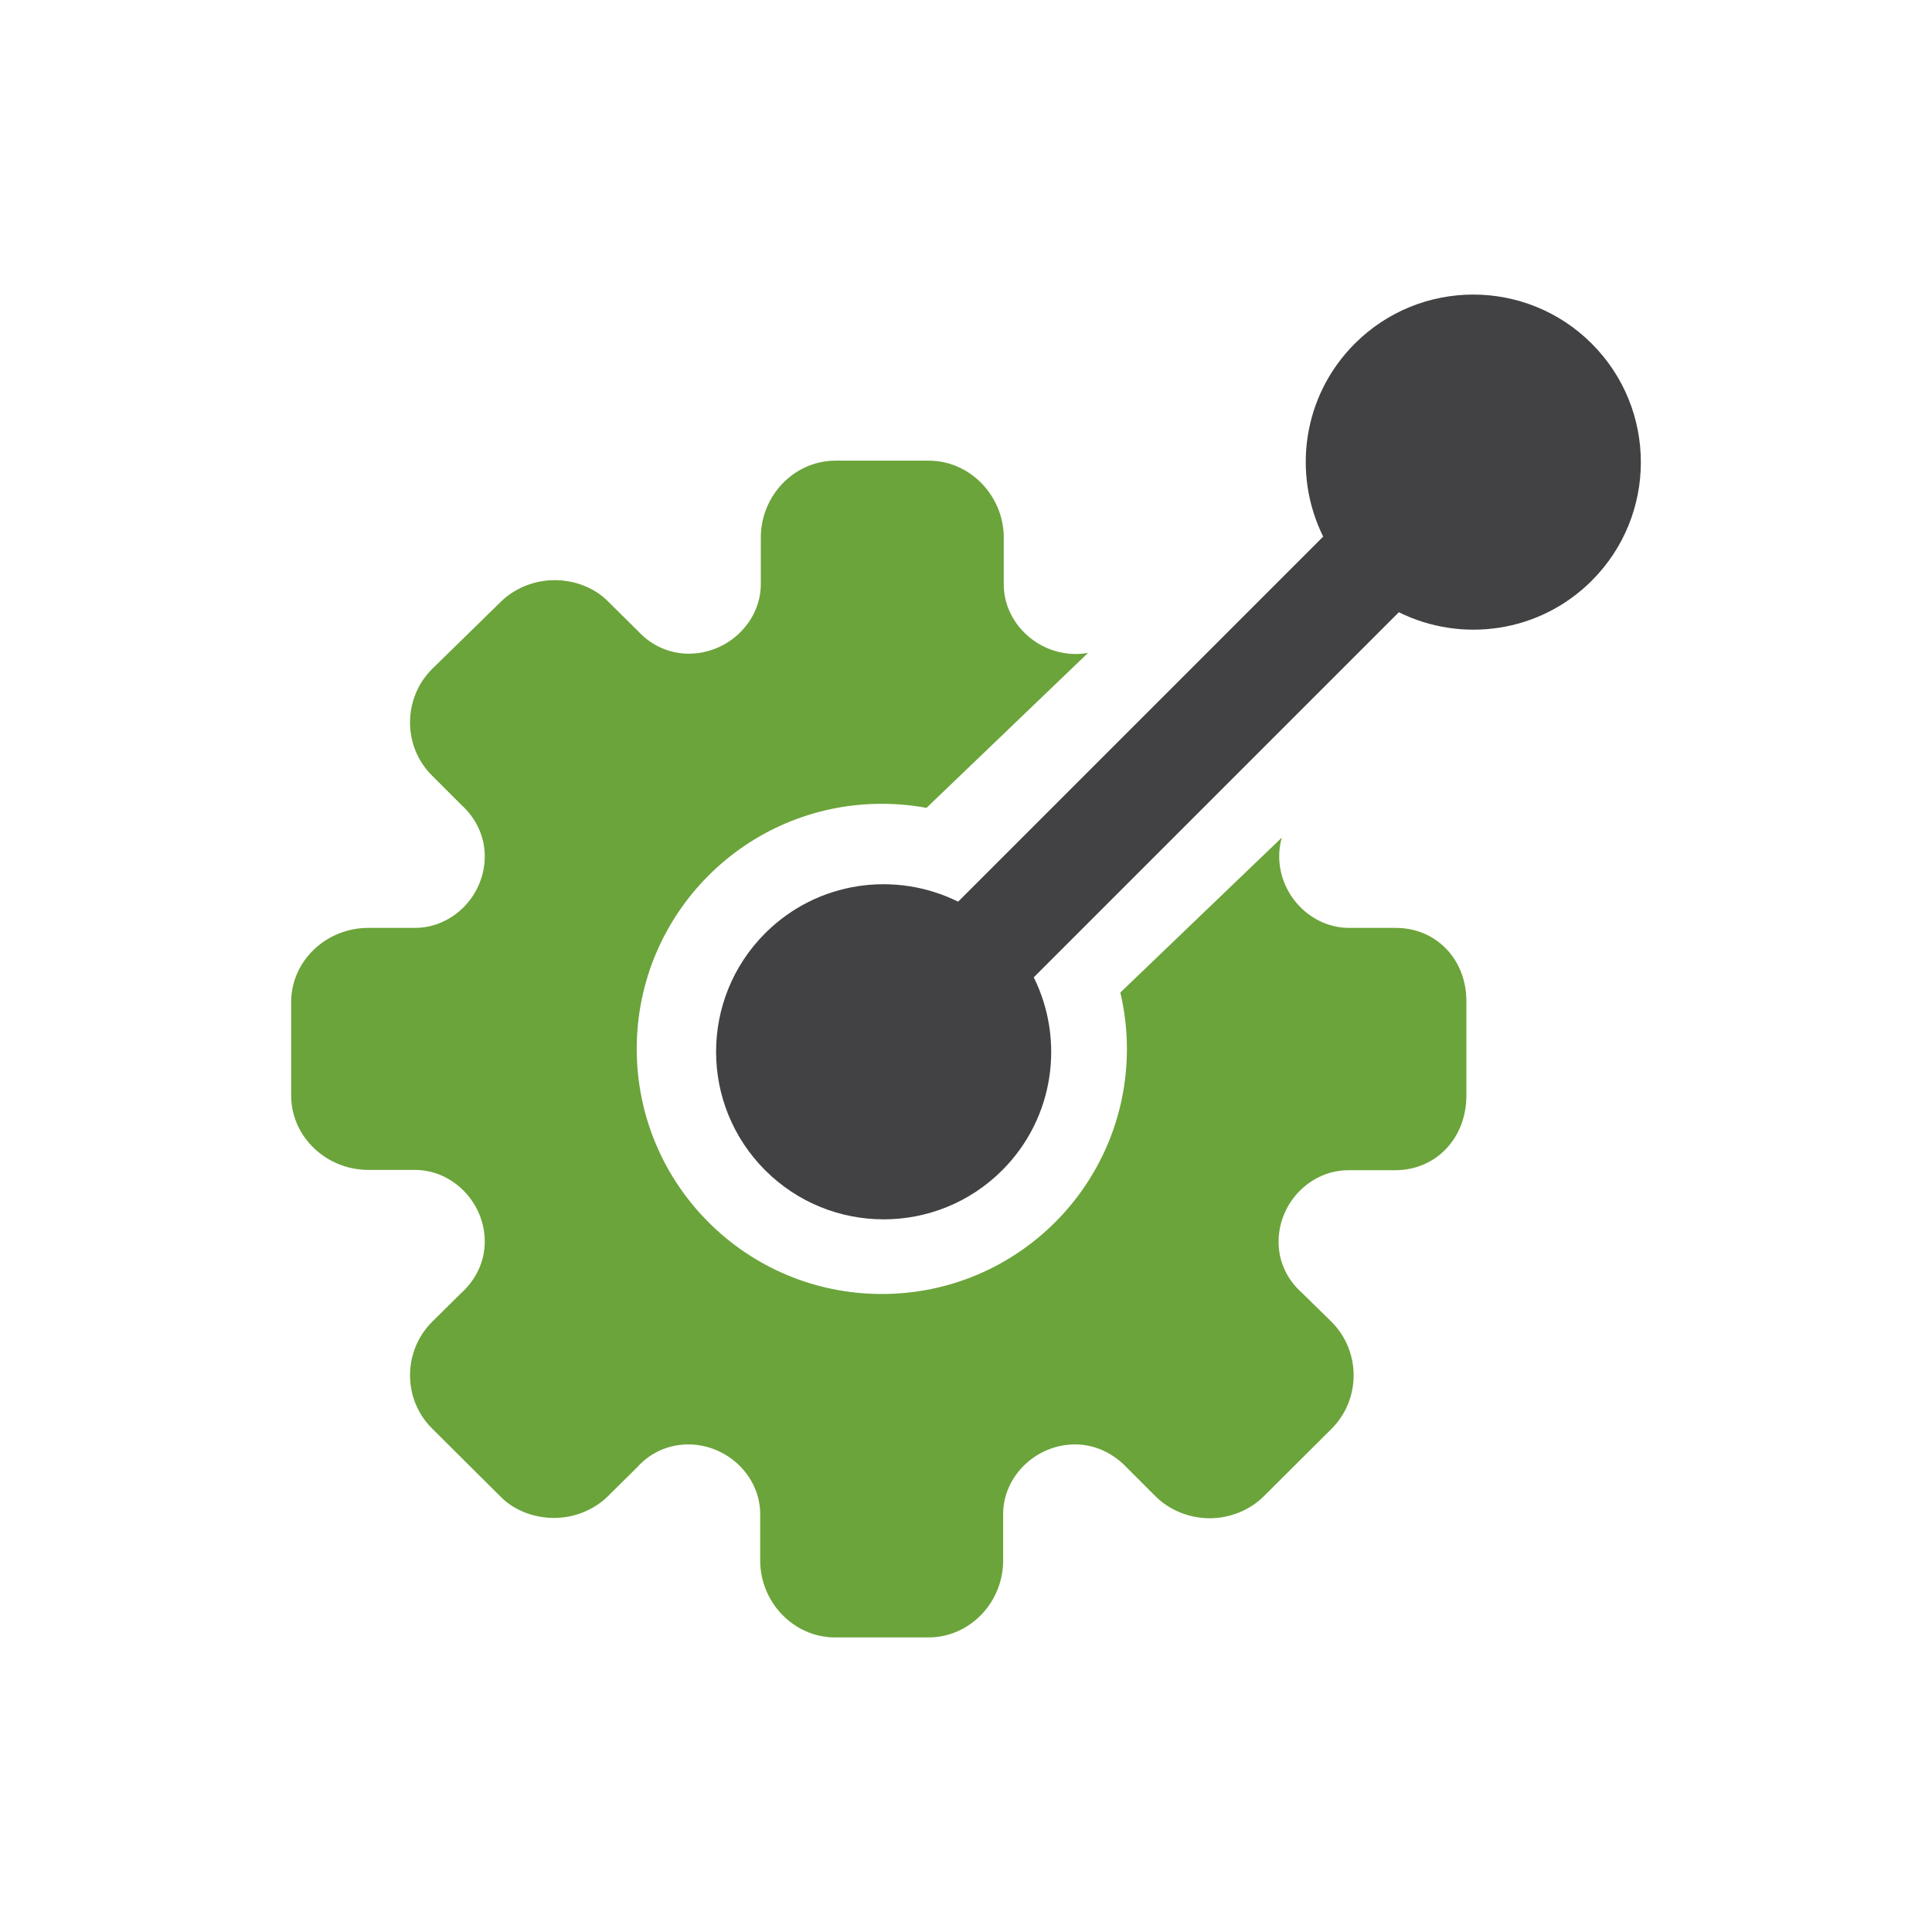 <?xml version="1.0" encoding="UTF-8" standalone="no"?>
<svg
   xmlns:dc="http://purl.org/dc/elements/1.1/"
   xmlns:cc="http://creativecommons.org/ns#"
   xmlns:rdf="http://www.w3.org/1999/02/22-rdf-syntax-ns#"
   xmlns:svg="http://www.w3.org/2000/svg"
   xmlns="http://www.w3.org/2000/svg"
   xmlns:sodipodi="http://sodipodi.sourceforge.net/DTD/sodipodi-0.dtd"
   xmlns:inkscape="http://www.inkscape.org/namespaces/inkscape"
   height="512px"
   id="Layer_1"
   style="enable-background:new 0 0 512 512;"
   version="1.1"
   viewBox="0 0 512 512"
   width="512px"
   xml:space="preserve"
   sodipodi:docname="icon.svg"
   inkscape:version="0.92.4 5da689c313, 2019-01-14"><defs
     id="defs7" /><sodipodi:namedview
     pagecolor="#ffffff"
     bordercolor="#666666"
     borderopacity="1"
     objecttolerance="10"
     gridtolerance="10"
     guidetolerance="10"
     inkscape:pageopacity="0"
     inkscape:pageshadow="2"
     inkscape:window-width="1920"
     inkscape:window-height="1021"
     id="namedview5"
     showgrid="false"
     inkscape:zoom="0.4609375"
     inkscape:cx="144.27119"
     inkscape:cy="256"
     inkscape:window-x="0"
     inkscape:window-y="25"
     inkscape:window-maximized="1"
     inkscape:current-layer="Layer_1" /><g
     id="g894"
     transform="translate(-2.031,16.209)"><path
       d="m 423.869,74.865 c -17.346,-17.346 -45.47,-17.346 -62.813,0 -13.838,13.835 -16.604,34.519 -8.363,51.129 l -96.751,96.754 c -16.61,-8.238 -37.294,-5.476 -51.132,8.36 -17.346,17.346 -17.343,45.47 0,62.817 17.35,17.346 45.473,17.34 62.82,-0.003 13.835,-13.835 16.597,-34.519 8.356,-51.132 l 96.751,-96.75 c 16.613,8.238 37.294,5.476 51.129,-8.363 17.346,-17.337 17.346,-45.464 0,-62.81 z"
       id="path880"
       inkscape:connector-curvature="0"
       style="fill:#424143;stroke:none;stroke-width:40.596;stroke-miterlimit:4;stroke-dasharray:none;stroke-opacity:1;paint-order:stroke fill markers" /><path
       inkscape:connector-curvature="0"
       id="path2"
       d="m 223.463,105.871 c -11.042,0 -19.809,9.337 -19.809,20.379 v 12.342 c 0,9.987 -8.687,18.43 -19.08,18.43 -5.196,0 -9.988,-2.192 -13.479,-6.008 l -7.875,-7.794 c -3.572,-3.654 -8.85,-5.683 -14.208,-5.683 -5.359,0 -10.555,2.111 -14.208,5.683 l -18.268,17.862 c -7.794,7.794 -7.794,20.542 0,28.255 l 7.632,7.631 c 4.06,3.654 6.332,8.525 6.332,13.722 0,10.393 -8.443,18.999 -18.511,18.999 H 99.646 c -11.123,0 -20.46,8.688 -20.46,19.73 v 12.34 12.34 c 0,10.961 9.336,19.73 20.46,19.73 h 12.342 c 10.068,0 18.511,8.688 18.511,18.999 0,5.196 -2.272,10.068 -6.332,13.722 l -7.632,7.55 c -7.794,7.794 -7.794,20.542 0,28.255 l 18.106,18.024 c 3.572,3.654 8.85,5.683 14.208,5.683 5.359,0 10.555,-2.111 14.208,-5.683 l 7.875,-7.794 c 3.41,-3.816 8.281,-6.008 13.477,-6.008 10.393,0 19.08,8.445 19.08,18.431 v 12.34 c 0,10.961 8.769,20.379 19.892,20.379 h 24.682 c 11.042,0 19.811,-9.337 19.811,-20.379 v -12.34 c 0,-9.987 8.687,-18.431 19.08,-18.431 5.196,0 10.068,2.274 13.803,6.253 l 7.632,7.631 c 3.654,3.572 8.85,5.683 14.208,5.683 5.359,0 10.555,-2.111 14.208,-5.683 l 18.105,-18.024 c 7.794,-7.794 7.794,-20.542 0,-28.336 l -7.956,-7.794 c -3.897,-3.491 -6.089,-8.282 -6.089,-13.397 0,-10.392 8.443,-18.999 18.511,-18.999 h 12.342 c 11.042,0 18.917,-8.687 18.917,-19.729 v -12.423 -12.34 c 0.162,-11.042 -7.713,-19.73 -18.755,-19.73 h -12.34 c -10.068,0 -18.512,-8.688 -18.512,-18.999 0,-1.701 0.24,-3.348 0.693,-4.919 l -42.79,41.049 c 1.13,4.8 1.746,9.798 1.746,14.94 0,35.805 -28.985,64.953 -64.953,64.953 -35.968,0 -64.953,-29.148 -64.953,-64.953 0,-35.805 28.985,-64.953 64.953,-64.953 4.046,0 8.002,0.371 11.839,1.077 l 42.814,-41.071 c -1.064,0.19 -2.153,0.292 -3.26,0.292 -10.392,0 -19.08,-8.443 -19.08,-18.43 v -12.423 c 0,-10.961 -8.85,-20.379 -19.892,-20.379 z"
       style="fill:#6ba43a;fill-opacity:1;stroke-width:0.812" /></g></svg>